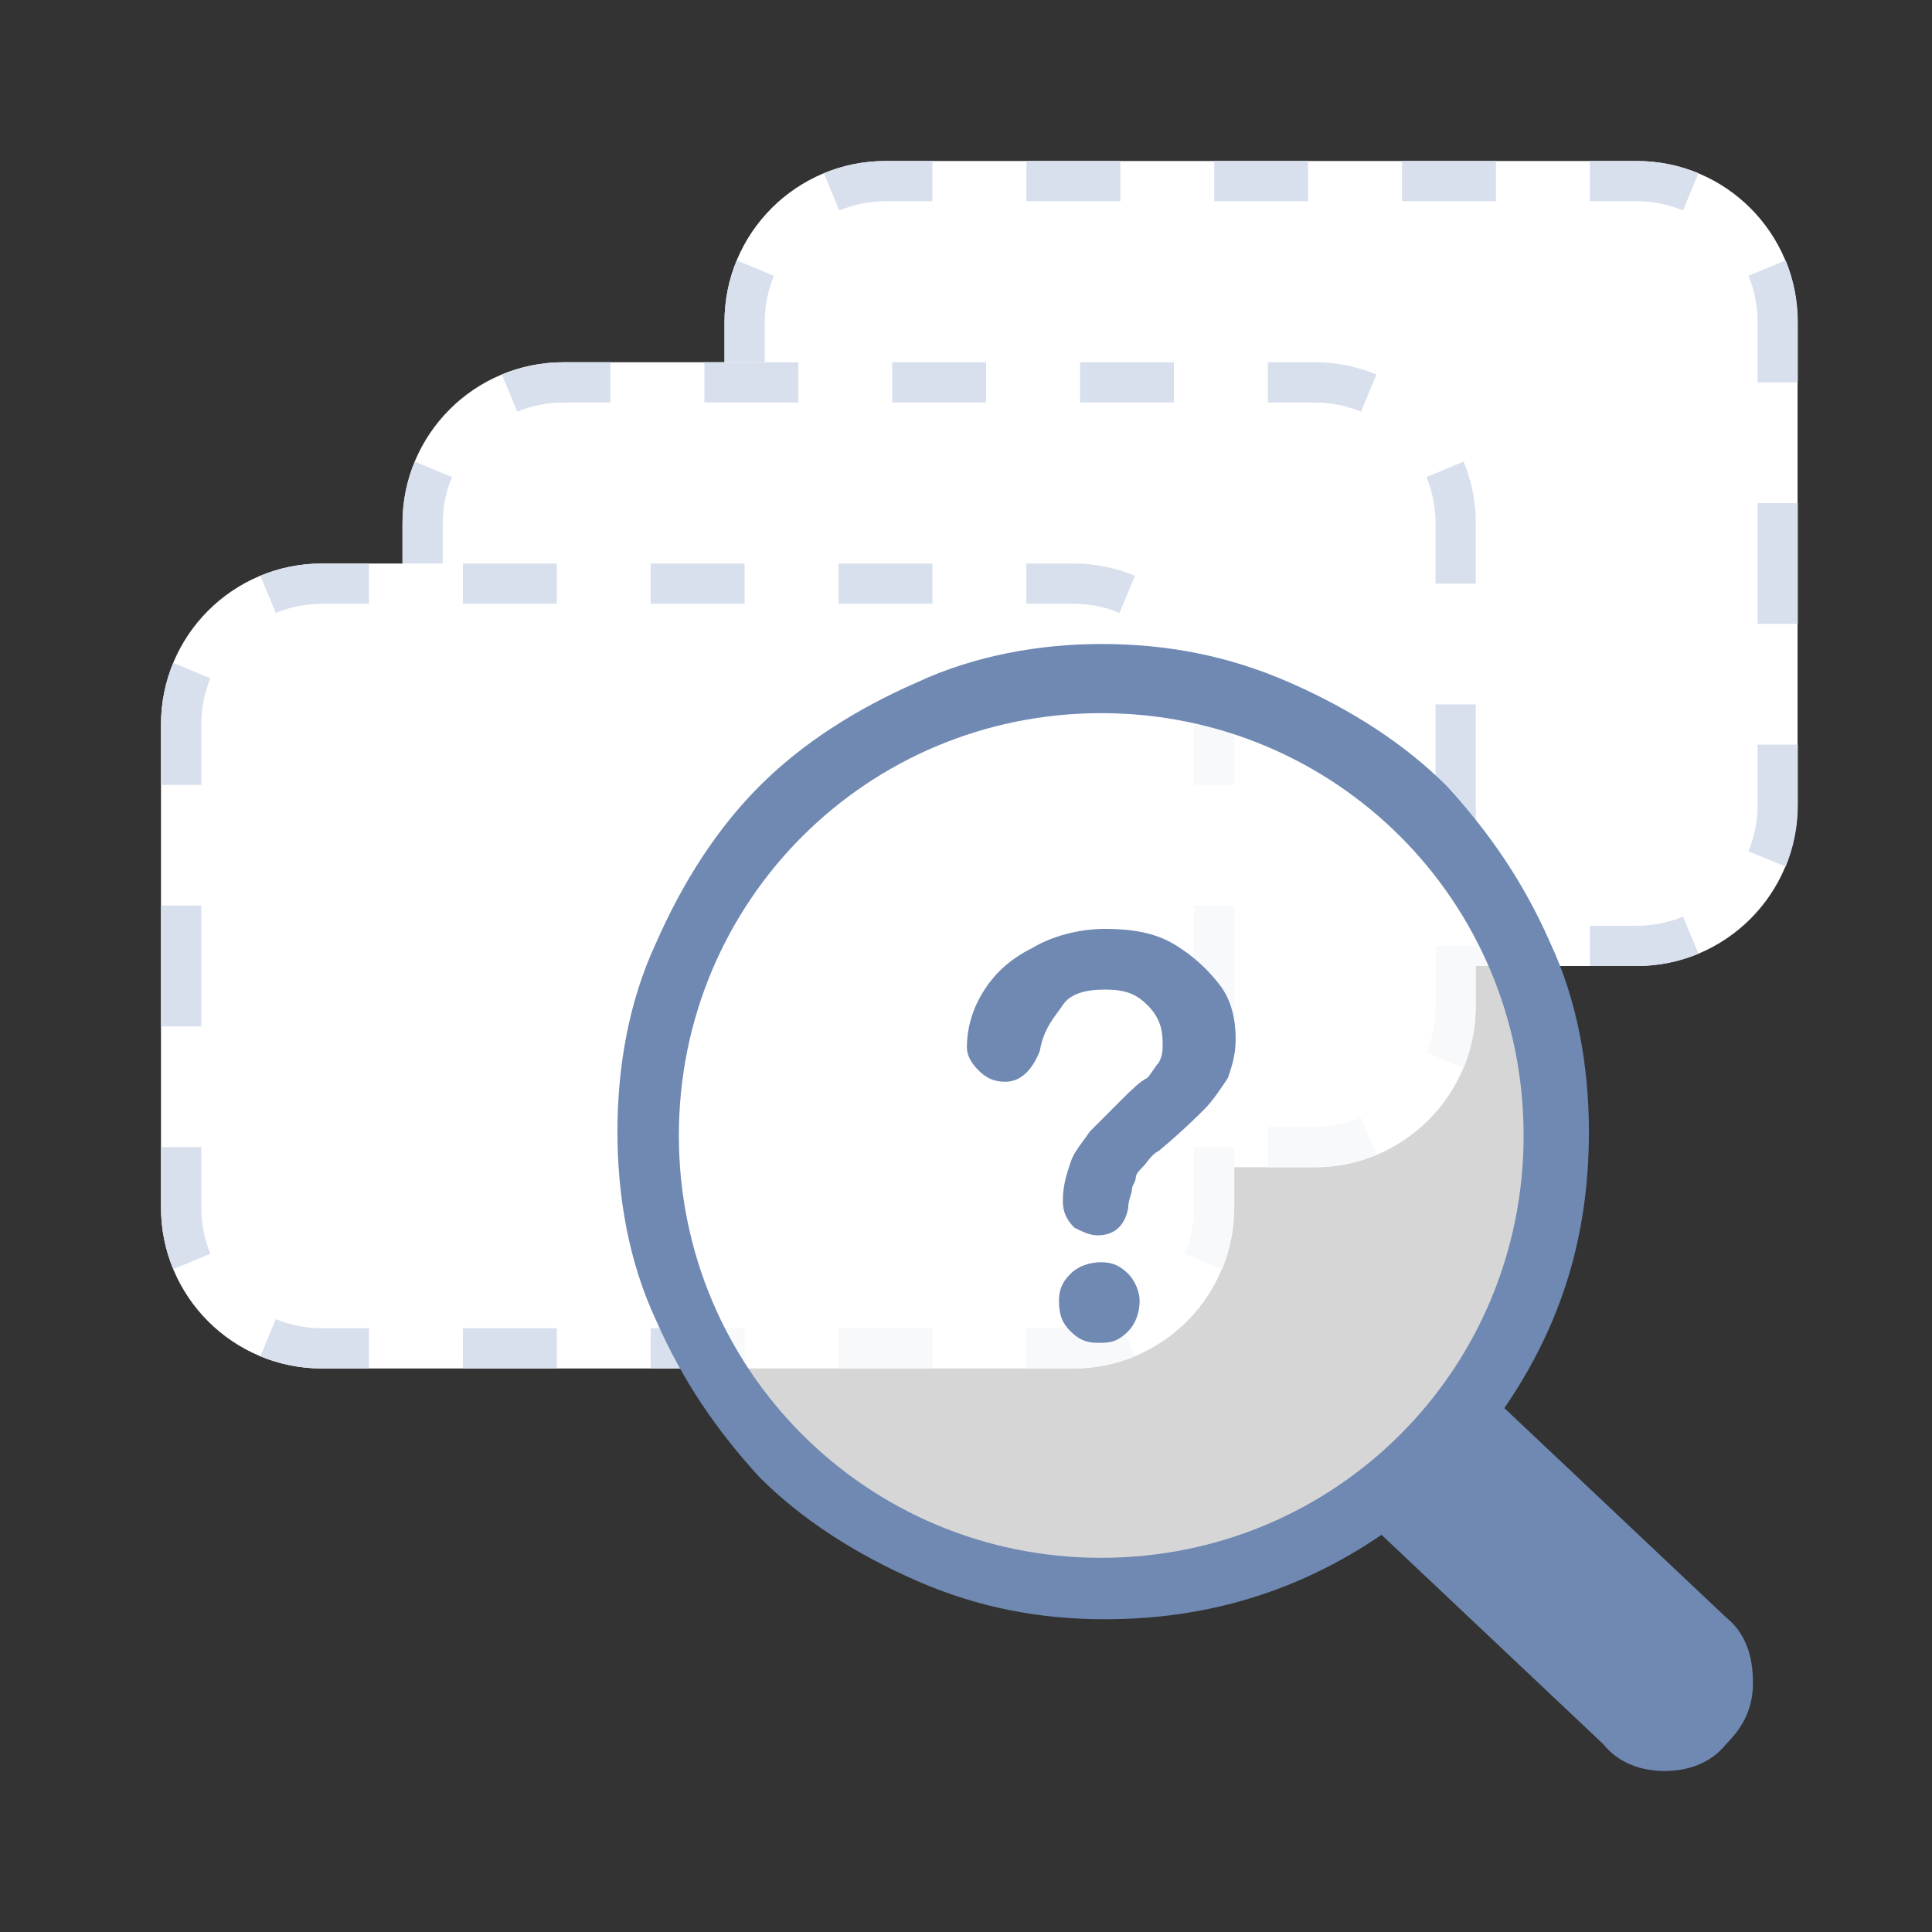 <svg width="24" height="24" viewBox="0 0 24 24" fill="none" xmlns="http://www.w3.org/2000/svg">
<rect x="0" y="0" width="24" height="24" fill="#333333" stroke="none"/>
<path d="M9 4C9 2.895 9.895 2 11 2H20.33C21.435 2 22.33 2.895 22.33 4V10C22.33 11.105 21.435 12 20.33 12H11C9.895 12 9 11.105 9 10V4Z" fill="white"/>
<path fill-rule="evenodd" clip-rule="evenodd" d="M10.234 11.848L10.426 11.386C10.602 11.459 10.796 11.5 11 11.5H11.583V12H11C10.729 12 10.47 11.946 10.234 11.848ZM19.75 12V11.5H20.333C20.538 11.5 20.731 11.459 20.907 11.386L21.099 11.848C20.863 11.946 20.605 12 20.333 12H19.75ZM22.333 4.75H21.833V4C21.833 3.796 21.793 3.602 21.72 3.426L22.182 3.234C22.279 3.47 22.333 3.729 22.333 4V4.75ZM11.583 2H11C10.729 2 10.47 2.054 10.234 2.152L10.426 2.614C10.602 2.541 10.796 2.5 11 2.5H11.583V2ZM9 9.25H9.5V10C9.5 10.204 9.541 10.398 9.614 10.574L9.152 10.766C9.054 10.53 9 10.271 9 10V9.25ZM9 7.75H9.5V6.25H9V7.75ZM9 4.75H9.5V4C9.5 3.796 9.541 3.602 9.614 3.426L9.152 3.234C9.054 3.47 9 3.729 9 4V4.75ZM12.75 2V2.5H13.917V2H12.75ZM15.083 2V2.5H16.25V2H15.083ZM17.417 2V2.5H18.583V2H17.417ZM19.75 2V2.5H20.333C20.538 2.5 20.731 2.541 20.907 2.614L21.099 2.152C20.863 2.054 20.605 2 20.333 2H19.75ZM22.333 6.25H21.833V7.75H22.333V6.25ZM22.333 9.25H21.833V10C21.833 10.204 21.793 10.398 21.72 10.574L22.182 10.766C22.279 10.53 22.333 10.271 22.333 10V9.25ZM18.583 12V11.5H17.417V12H18.583ZM16.25 12V11.5H15.083V12H16.25ZM13.917 12V11.5H12.75V12H13.917Z" fill="#D8E0ED"/>
<path d="M5 6.5C5 5.395 5.895 4.5 7 4.5H16.33C17.435 4.5 18.33 5.395 18.33 6.5V12.5C18.33 13.605 17.435 14.5 16.33 14.5H7C5.895 14.5 5 13.605 5 12.5V6.5Z" fill="white"/>
<path fill-rule="evenodd" clip-rule="evenodd" d="M6.234 14.348L6.426 13.886C6.602 13.959 6.796 14 7 14H7.583V14.5H7C6.729 14.5 6.47 14.446 6.234 14.348ZM15.75 14.5V14H16.333C16.538 14 16.731 13.959 16.907 13.886L17.099 14.348C16.863 14.446 16.605 14.5 16.333 14.5H15.75ZM18.333 7.25H17.833V6.5C17.833 6.296 17.793 6.102 17.72 5.926L18.182 5.734C18.279 5.97 18.333 6.229 18.333 6.5V7.25ZM7.583 4.5H7C6.729 4.5 6.47 4.554 6.234 4.652L6.426 5.114C6.602 5.041 6.796 5 7 5H7.583V4.5ZM5 11.75H5.5V12.5C5.5 12.704 5.541 12.898 5.614 13.074L5.152 13.266C5.054 13.03 5 12.771 5 12.5V11.75ZM5 10.25H5.5V8.75H5V10.25ZM5 7.25H5.5V6.5C5.5 6.296 5.541 6.102 5.614 5.926L5.152 5.734C5.054 5.97 5 6.229 5 6.5V7.25ZM8.75 4.5V5H9.917V4.5H8.75ZM11.083 4.5V5H12.25V4.5H11.083ZM13.417 4.5V5H14.583V4.5H13.417ZM15.75 4.5V5H16.333C16.538 5 16.731 5.041 16.907 5.114L17.099 4.652C16.863 4.554 16.605 4.5 16.333 4.5H15.75ZM18.333 8.75H17.833V10.25H18.333V8.75ZM18.333 11.75H17.833V12.5C17.833 12.704 17.793 12.898 17.72 13.074L18.182 13.266C18.279 13.03 18.333 12.771 18.333 12.5V11.75ZM14.583 14.5V14H13.417V14.5H14.583ZM12.25 14.5V14H11.083V14.5H12.25ZM9.917 14.5V14H8.75V14.5H9.917Z" fill="#D8E0ED"/>
<path d="M2 9C2 7.895 2.895 7 4 7H13.33C14.435 7 15.33 7.895 15.33 9V15C15.33 16.105 14.435 17 13.33 17H4C2.895 17 2 16.105 2 15V9Z" fill="white"/>
<path fill-rule="evenodd" clip-rule="evenodd" d="M3.234 16.849L3.426 16.387C3.602 16.46 3.796 16.5 4 16.5H4.583V17H4C3.729 17 3.47 16.946 3.234 16.849ZM12.75 17V16.5H13.333C13.538 16.5 13.731 16.46 13.907 16.387L14.099 16.849C13.863 16.946 13.604 17 13.333 17H12.75ZM15.333 9.75H14.833V9C14.833 8.796 14.793 8.602 14.72 8.426L15.182 8.235C15.279 8.471 15.333 8.729 15.333 9V9.75ZM4.583 7H4C3.729 7 3.47 7.054 3.234 7.152L3.426 7.614C3.602 7.541 3.796 7.5 4 7.5H4.583V7ZM2 14.25H2.5V15C2.5 15.205 2.541 15.398 2.614 15.574L2.152 15.766C2.054 15.53 2 15.271 2 15V14.25ZM2 12.75H2.5V11.25H2V12.75ZM2 9.75H2.5V9C2.5 8.796 2.541 8.602 2.614 8.426L2.152 8.235C2.054 8.471 2 8.729 2 9V9.75ZM5.75 7V7.5H6.917V7H5.75ZM8.083 7V7.5H9.25V7H8.083ZM10.417 7V7.5H11.583V7H10.417ZM12.75 7V7.5H13.333C13.538 7.5 13.731 7.541 13.907 7.614L14.099 7.152C13.863 7.054 13.604 7 13.333 7H12.75ZM15.333 11.25H14.833V12.75H15.333V11.25ZM15.333 14.25H14.833V15C14.833 15.205 14.793 15.398 14.72 15.574L15.182 15.766C15.279 15.53 15.333 15.271 15.333 15V14.25ZM11.583 17V16.5H10.417V17H11.583ZM9.25 17V16.5H8.083V17H9.25ZM6.917 17V16.5H5.75V17H6.917Z" fill="#D8E0ED"/>
<path opacity="0.8" d="M19 14C19 17.314 16.538 20 13.5 20C10.462 20 8 17.314 8 14C8 10.686 10.462 8 13.5 8C16.538 8 19 10.686 19 14Z" fill="white"/>
<path fill-rule="evenodd" clip-rule="evenodd" d="M18.688 17.492L21.442 20.092C21.681 20.283 21.776 20.569 21.776 20.903C21.776 21.189 21.681 21.428 21.442 21.666C21.252 21.905 20.965 22 20.679 22C20.393 22 20.107 21.905 19.916 21.666L17.162 19.066C16.113 19.782 14.968 20.115 13.728 20.115C12.917 20.115 12.154 19.972 11.39 19.638C10.627 19.305 9.959 18.875 9.435 18.351C8.91 17.778 8.481 17.158 8.147 16.395C7.813 15.679 7.67 14.869 7.67 14.058C7.67 13.247 7.813 12.436 8.147 11.72C8.481 10.957 8.91 10.29 9.435 9.765C9.959 9.24 10.627 8.811 11.39 8.477C12.106 8.143 12.917 8 13.68 8C14.491 8 15.254 8.143 16.017 8.477C16.78 8.811 17.448 9.24 17.973 9.765C18.497 10.337 18.927 10.957 19.261 11.72C19.595 12.436 19.738 13.247 19.738 14.058C19.738 15.345 19.404 16.443 18.688 17.492ZM8.433 14.105C8.433 17.015 10.77 19.352 13.68 19.352C16.59 19.352 18.927 17.015 18.927 14.105C18.927 11.196 16.59 8.859 13.68 8.859C10.77 8.859 8.433 11.196 8.433 14.105ZM12.201 12.341C12.058 12.579 12.011 12.818 12.011 13.008C12.011 13.104 12.058 13.199 12.154 13.295C12.249 13.39 12.345 13.438 12.488 13.438C12.678 13.438 12.822 13.295 12.917 13.056C12.955 12.825 13.056 12.687 13.144 12.567C13.165 12.539 13.185 12.511 13.203 12.484C13.299 12.341 13.489 12.293 13.728 12.293C13.966 12.293 14.109 12.341 14.252 12.484C14.396 12.627 14.443 12.77 14.443 12.961C14.443 13.056 14.443 13.104 14.396 13.199C14.372 13.223 14.348 13.259 14.324 13.295C14.3 13.33 14.276 13.366 14.252 13.39C14.157 13.438 14.062 13.533 13.918 13.676L13.918 13.676L13.537 14.058C13.508 14.101 13.48 14.139 13.453 14.176C13.389 14.262 13.332 14.339 13.299 14.439C13.251 14.582 13.203 14.726 13.203 14.916C13.203 15.059 13.251 15.155 13.346 15.25C13.442 15.298 13.537 15.346 13.632 15.346C13.823 15.346 13.966 15.25 14.014 15.012C14.014 14.956 14.03 14.9 14.044 14.854C14.053 14.821 14.062 14.793 14.062 14.773C14.062 14.749 14.074 14.726 14.085 14.702C14.097 14.678 14.109 14.654 14.109 14.63C14.109 14.582 14.157 14.535 14.205 14.487C14.219 14.473 14.234 14.454 14.249 14.433C14.286 14.386 14.329 14.329 14.396 14.296C14.682 14.058 14.873 13.867 14.968 13.772C15.063 13.676 15.159 13.533 15.254 13.39L15.254 13.39C15.302 13.247 15.35 13.104 15.35 12.913C15.35 12.675 15.302 12.436 15.159 12.245C15.016 12.054 14.825 11.873 14.586 11.73C14.348 11.587 14.062 11.539 13.728 11.539C13.394 11.539 13.06 11.634 12.822 11.777C12.535 11.921 12.345 12.102 12.201 12.341ZM13.299 16.538C13.394 16.634 13.489 16.681 13.632 16.681C13.775 16.681 13.871 16.681 14.014 16.538C14.109 16.443 14.157 16.3 14.157 16.157C14.157 16.061 14.109 15.918 14.014 15.823C13.918 15.727 13.823 15.68 13.68 15.68C13.537 15.68 13.394 15.727 13.299 15.823C13.203 15.918 13.155 16.013 13.155 16.157C13.155 16.347 13.203 16.443 13.299 16.538Z" fill="#6F89B2"/>
</svg>

